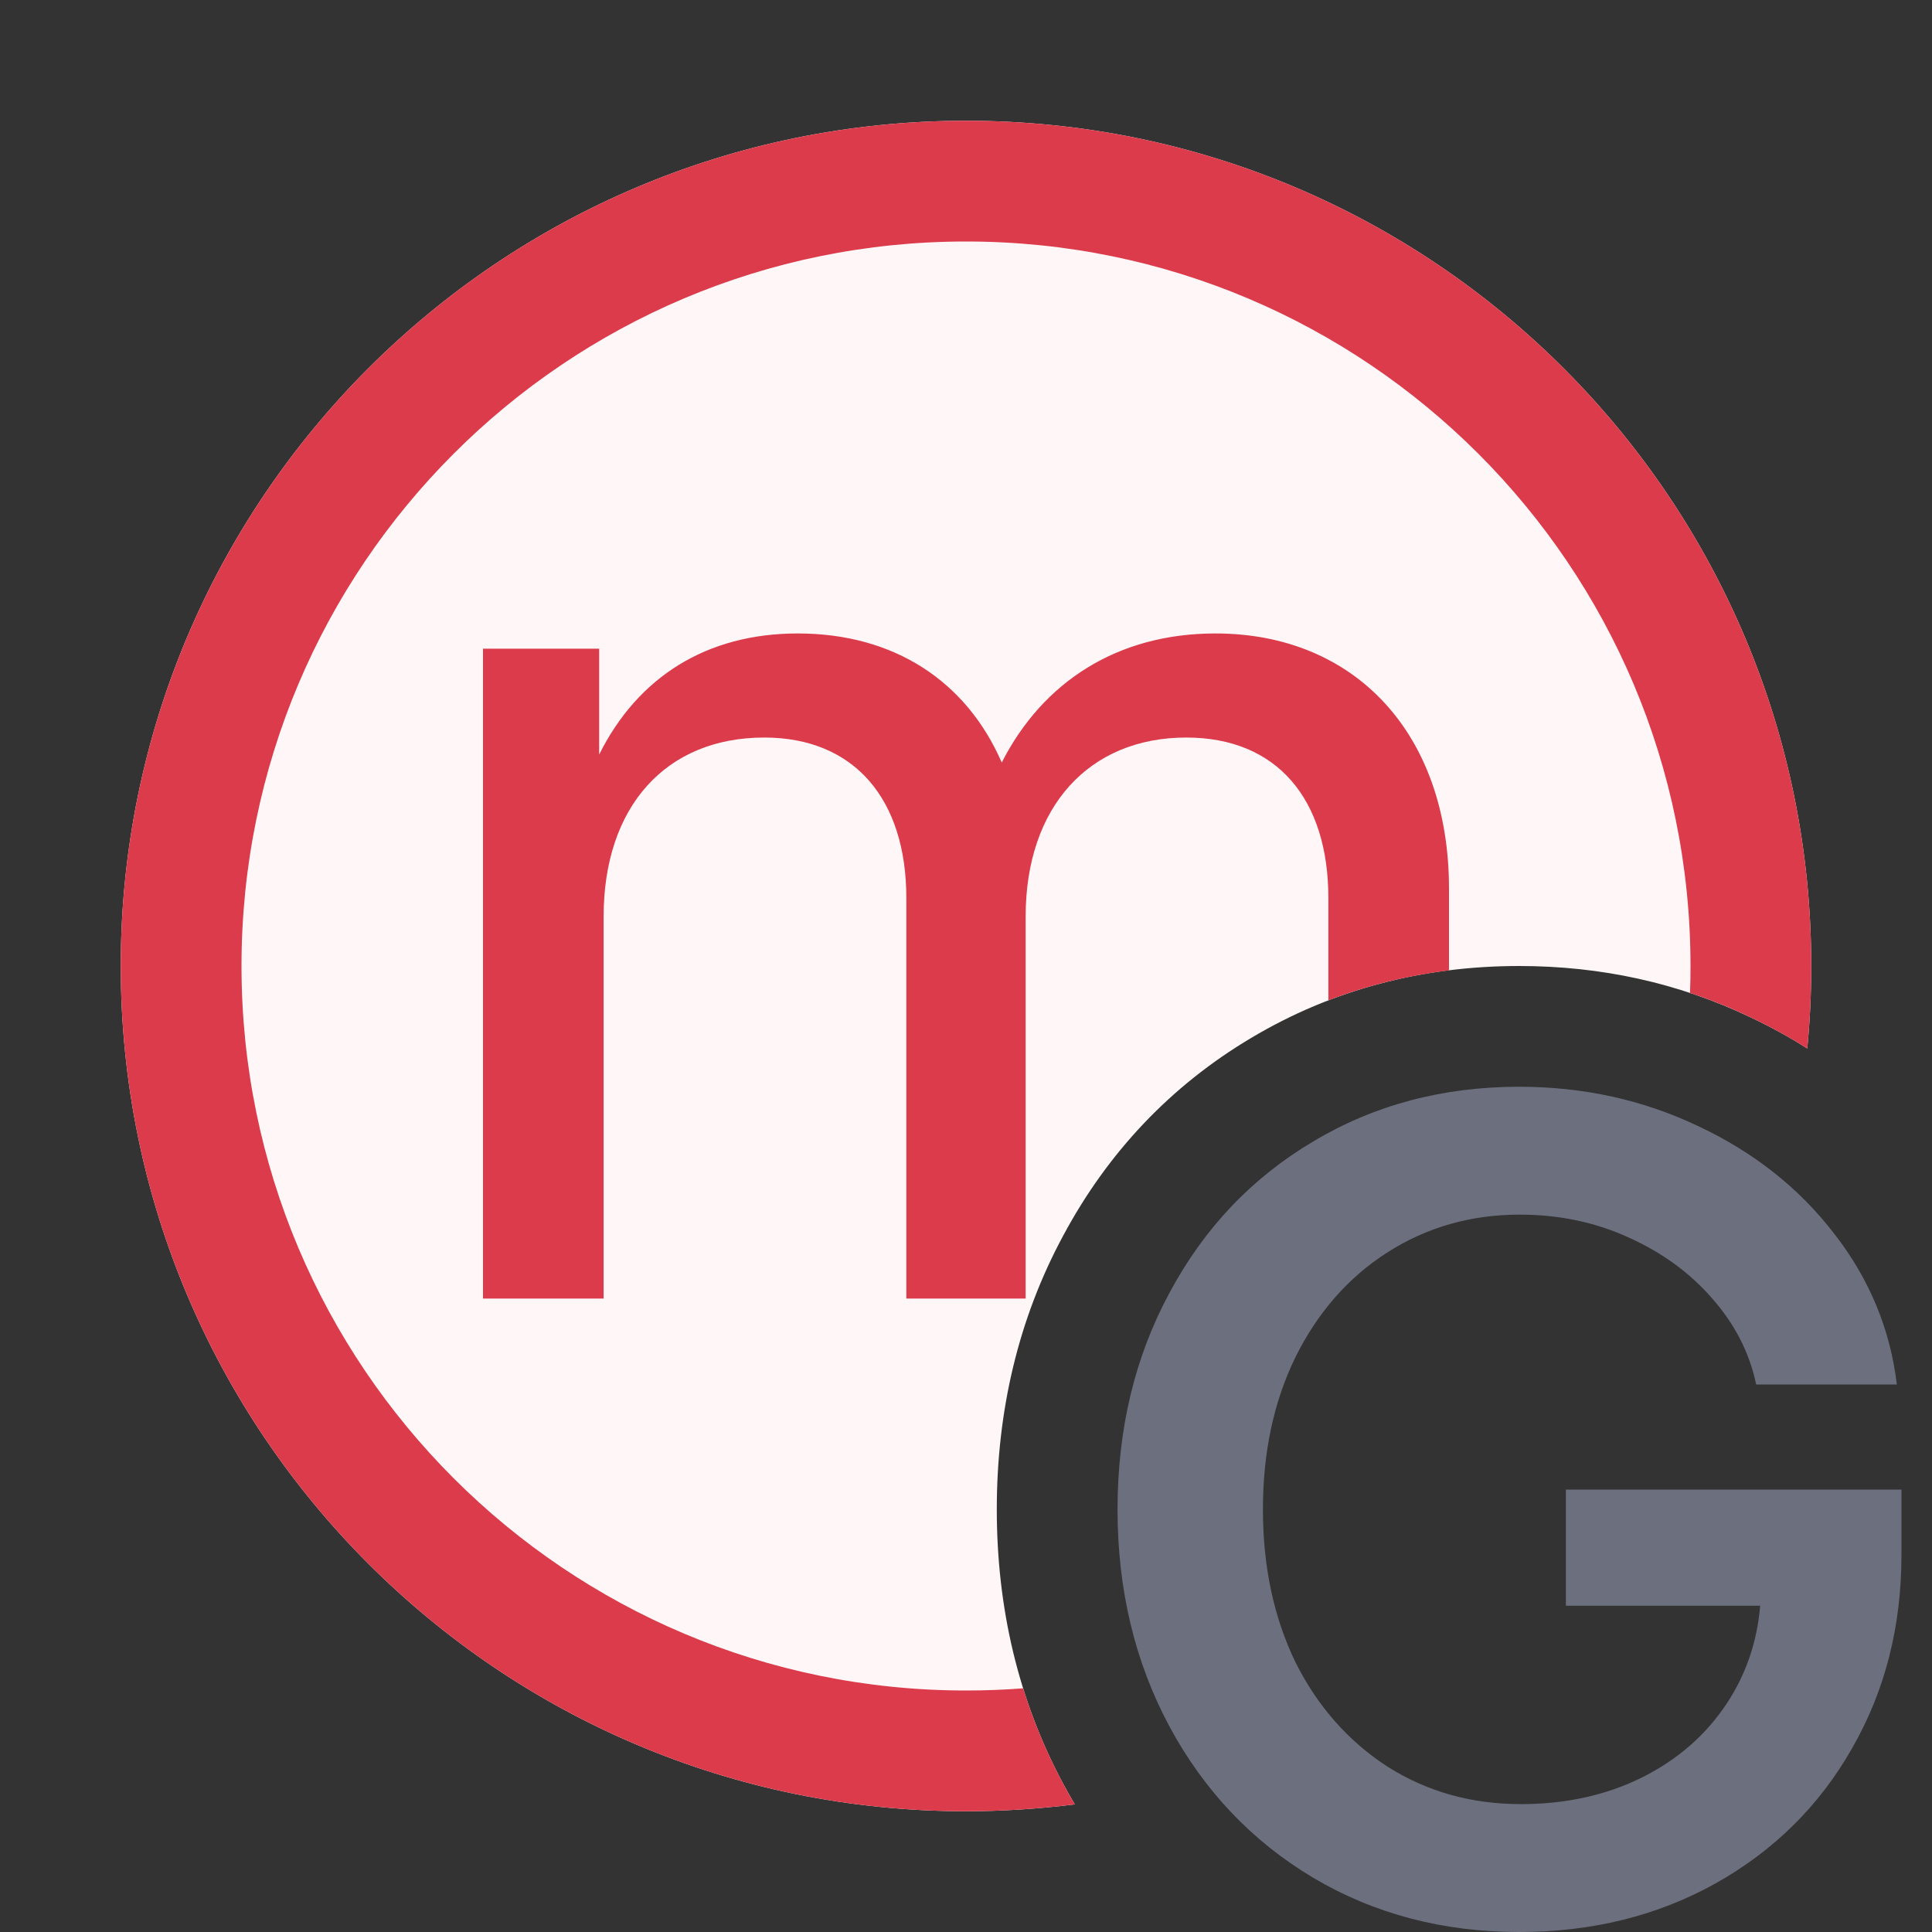 <svg width="16" height="16" viewBox="0 0 16 16" fill="none" xmlns="http://www.w3.org/2000/svg">
<rect x="0" y="0" width="16" height="16" fill="#333333" stroke="none"/>
<path d="M10.874 15.55C11.38 15.85 11.949 16 12.581 16C13.184 16 13.725 15.866 14.205 15.599C14.689 15.328 15.066 14.956 15.336 14.482C15.611 14.005 15.747 13.47 15.747 12.877V12.336H12.968V13.298H14.577C14.552 13.596 14.46 13.865 14.302 14.105C14.128 14.369 13.891 14.575 13.591 14.724C13.295 14.869 12.963 14.941 12.595 14.941C12.186 14.941 11.819 14.838 11.493 14.632C11.168 14.422 10.913 14.134 10.729 13.767C10.549 13.396 10.459 12.974 10.459 12.5C10.459 12.026 10.549 11.606 10.729 11.238C10.913 10.868 11.166 10.579 11.488 10.373C11.814 10.164 12.18 10.059 12.586 10.059C12.908 10.059 13.208 10.121 13.485 10.247C13.765 10.373 13.997 10.542 14.181 10.755C14.368 10.967 14.489 11.204 14.544 11.466H15.709C15.654 11.008 15.482 10.592 15.191 10.218C14.901 9.841 14.528 9.545 14.07 9.329C13.612 9.11 13.116 9 12.581 9C11.949 9 11.38 9.151 10.874 9.454C10.368 9.754 9.972 10.171 9.685 10.707C9.398 11.238 9.255 11.836 9.255 12.5C9.255 13.164 9.398 13.763 9.685 14.298C9.972 14.83 10.368 15.248 10.874 15.55Z" fill="#6C707E"/>
<path d="M14.967 8.683C14.989 8.458 15 8.23 15 8C15 4.134 11.866 1 8 1C4.134 1 1 4.134 1 8C1 11.866 4.134 15 8 15C8.305 15 8.606 14.98 8.901 14.943C8.868 14.887 8.836 14.831 8.805 14.773L8.804 14.771C8.432 14.077 8.255 13.313 8.255 12.5C8.255 11.688 8.432 10.924 8.805 10.233C9.174 9.544 9.696 8.991 10.363 8.595C11.035 8.194 11.783 8 12.581 8C13.256 8 13.9 8.139 14.499 8.426C14.662 8.503 14.818 8.588 14.967 8.683Z" fill="#FFF7F7"/>
<path d="M14.967 8.683C14.989 8.458 15 8.23 15 8C15 4.134 11.866 1 8 1C4.134 1 1 4.134 1 8C1 11.866 4.134 15 8 15C8.305 15 8.606 14.98 8.901 14.943C8.868 14.887 8.836 14.831 8.805 14.773L8.804 14.771C8.668 14.517 8.558 14.254 8.473 13.982C8.317 13.994 8.159 14 8 14C4.686 14 2 11.314 2 8C2 4.686 4.686 2 8 2C11.314 2 14 4.686 14 8C14 8.075 13.999 8.149 13.996 8.223C14.167 8.279 14.335 8.347 14.499 8.426C14.662 8.503 14.818 8.588 14.967 8.683Z" fill="#DB3B4B"/>
<path d="M11.001 8.284V7.438C11.001 6.618 10.576 6.108 9.824 6.108C9.02 6.108 8.494 6.681 8.494 7.59V10.754H7.506V7.438C7.506 6.618 7.075 6.108 6.329 6.108C5.514 6.108 4.999 6.681 4.999 7.59V10.754H4V5.372H4.962V6.249C5.281 5.609 5.849 5.246 6.607 5.246C7.406 5.246 8.004 5.643 8.296 6.315C8.636 5.647 9.254 5.246 10.066 5.246C11.217 5.246 12 6.071 12 7.359V8.036C11.655 8.079 11.321 8.161 11.001 8.284Z" fill="#DB3B4B"/>
</svg>
